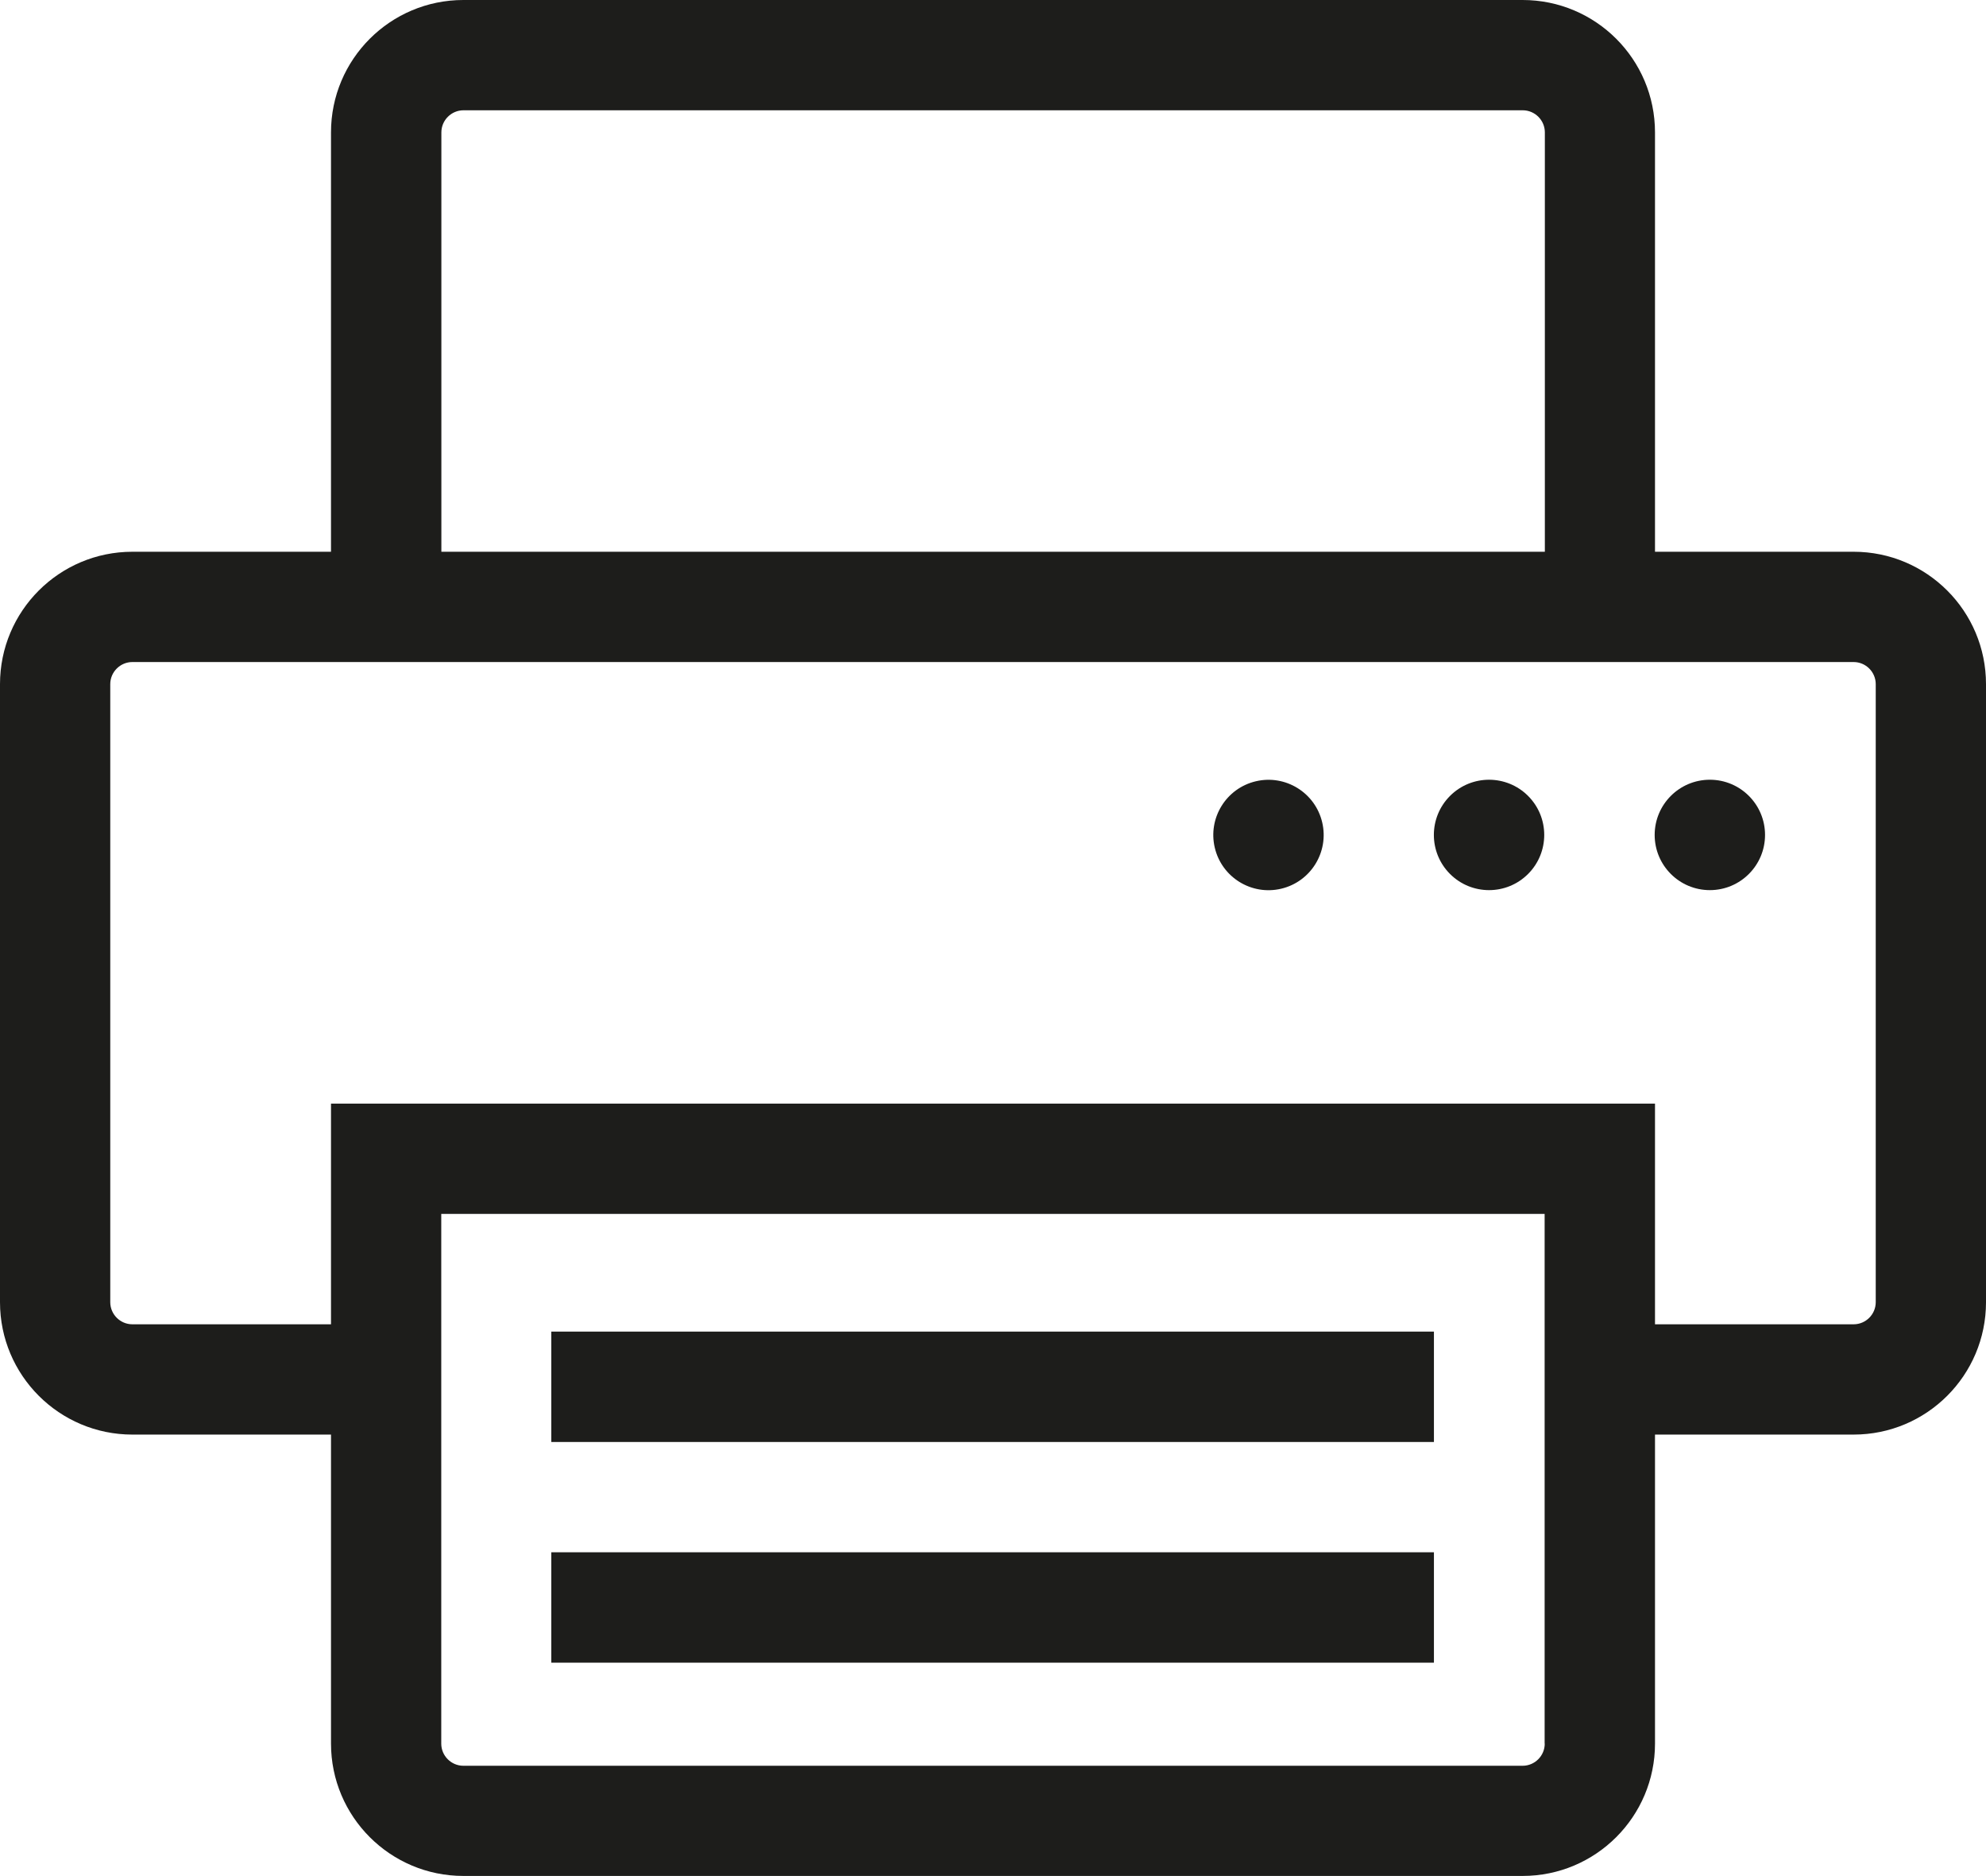 <?xml version="1.0" encoding="UTF-8"?><svg id="Layer_2" xmlns="http://www.w3.org/2000/svg" viewBox="0 0 179.58 169.6"><defs><style>.cls-1{fill:#1d1d1b;}</style></defs><g id="Layer_1-2"><g><path class="cls-1" d="M167.61,49.88h-17.96V11.97c0-6.61-5.36-11.97-11.97-11.97H41.9c-6.61,0-11.97,5.36-11.97,11.97V49.88H11.97c-6.61,0-11.97,5.36-11.97,11.97v55.87c0,6.61,5.36,11.97,11.97,11.97H29.93v27.93c0,6.61,5.36,11.97,11.97,11.97h95.78c6.61,0,11.97-5.36,11.97-11.97v-27.93h17.96c6.61,0,11.97-5.36,11.97-11.97V61.85c0-6.61-5.36-11.97-11.97-11.97ZM39.91,11.97c0-1.1,.9-2,2-2h95.78c1.1,0,2,.9,2,2V49.88H39.91V11.97Zm99.77,145.66c0,1.1-.9,2-2,2H41.9c-1.1,0-2-.9-2-2v-47.89h99.77v47.89Zm29.93-39.91c0,1.1-.9,2-2,2h-17.96v-19.95H29.93v19.95H11.97c-1.1,0-2-.9-2-2V61.85c0-1.1,.9-2,2-2H167.61c1.1,0,2,.9,2,2v55.87Z"/><circle class="cls-1" cx="154.61" cy="75.48" r="4.99"/><circle class="cls-1" cx="134.65" cy="75.48" r="4.99" transform="translate(-13.94 117.32) rotate(-45)"/><circle class="cls-1" cx="114.7" cy="75.48" r="4.99" transform="translate(-14.23 28.26) rotate(-13.23)"/><rect class="cls-1" x="49.85" y="140.33" width="79.81" height="9.98"/><rect class="cls-1" x="49.85" y="120.38" width="79.81" height="9.98"/></g></g></svg>